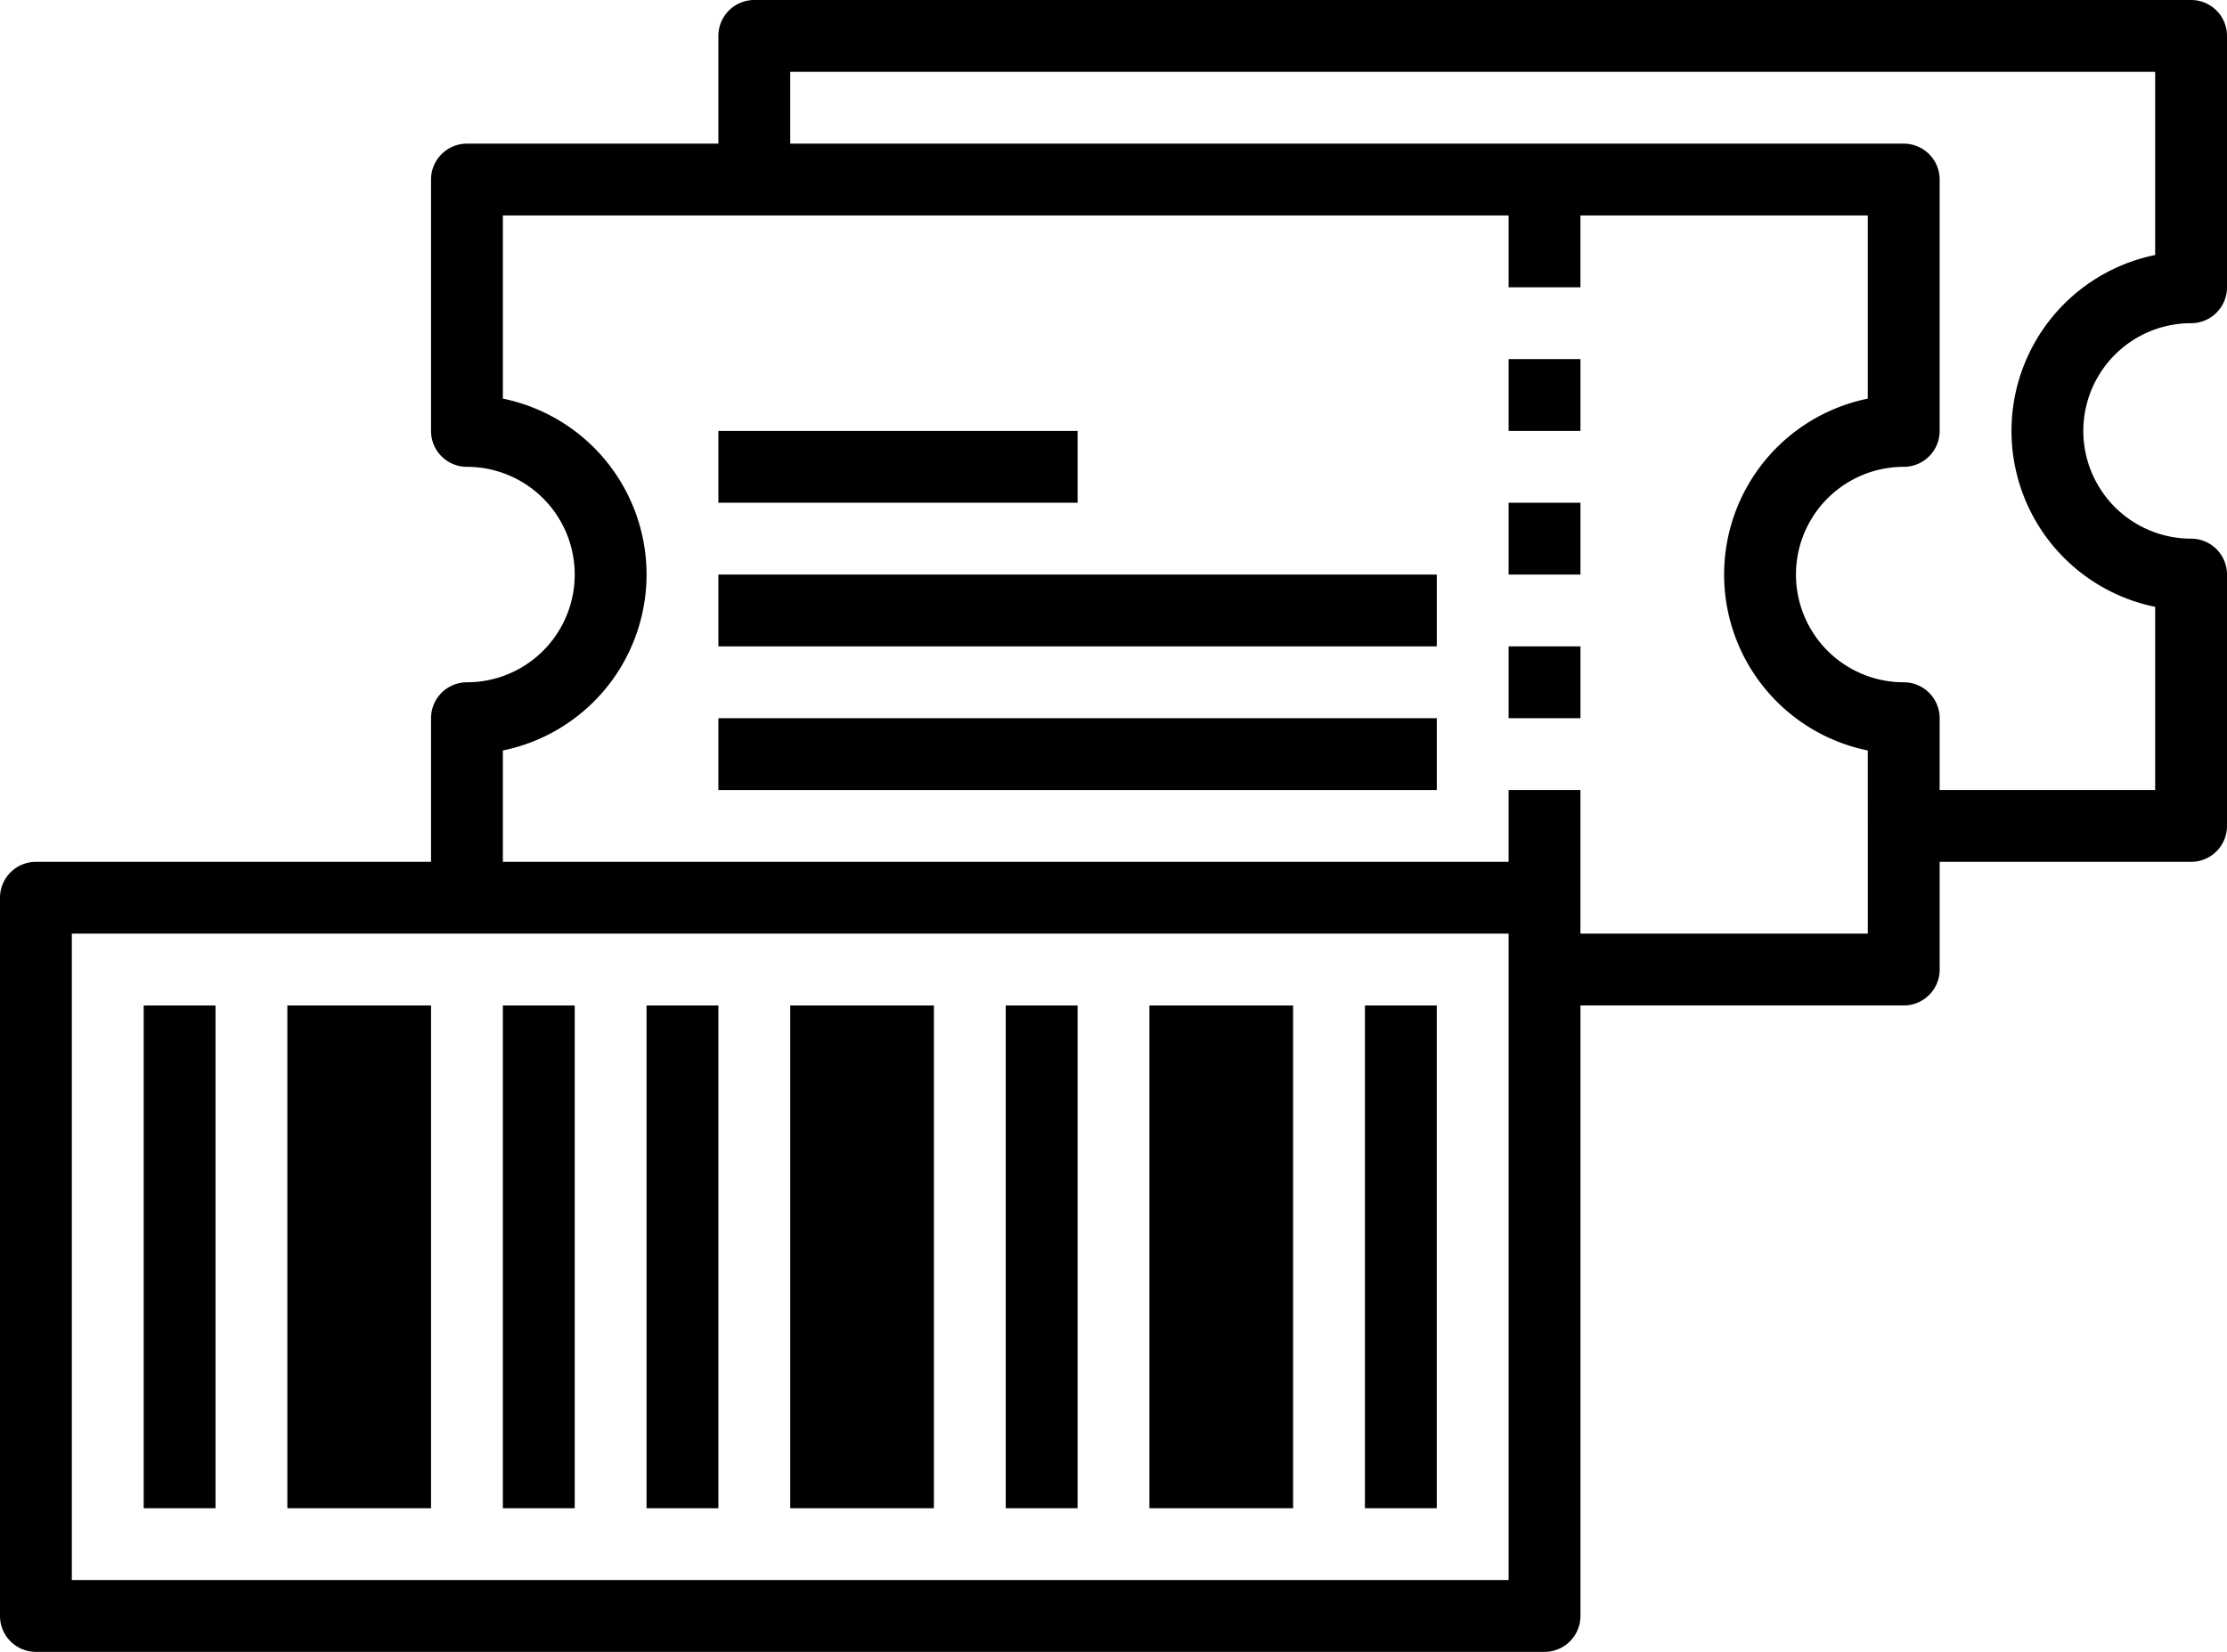 <svg xmlns="http://www.w3.org/2000/svg" width="265.898" height="197.28" viewBox="0 0 265.898 197.28">
  <g id="tickets" transform="translate(-1 -9)">
    <rect id="Rectangle_2123" data-name="Rectangle 2123" width="8.577" height="60.042" transform="translate(61.042 129.083)"/>
    <rect id="Rectangle_2124" data-name="Rectangle 2124" width="8.577" height="60.042" transform="translate(18.155 129.083)"/>
    <rect id="Rectangle_2125" data-name="Rectangle 2125" width="8.577" height="60.042" transform="translate(78.196 129.083)"/>
    <rect id="Rectangle_2126" data-name="Rectangle 2126" width="8.577" height="60.042" transform="translate(121.083 129.083)"/>
    <rect id="Rectangle_2127" data-name="Rectangle 2127" width="8.577" height="60.042" transform="translate(163.97 129.083)"/>
    <rect id="Rectangle_2128" data-name="Rectangle 2128" width="17.155" height="60.042" transform="translate(35.309 129.083)"/>
    <rect id="Rectangle_2129" data-name="Rectangle 2129" width="17.155" height="60.042" transform="translate(95.351 129.083)"/>
    <rect id="Rectangle_2130" data-name="Rectangle 2130" width="17.155" height="60.042" transform="translate(138.238 129.083)"/>
    <path id="Path_1619" data-name="Path 1619" d="M262.61,47.6a4.287,4.287,0,0,0,4.289-4.289V13.289A4.287,4.287,0,0,0,262.61,9H91.062a4.288,4.288,0,0,0-4.289,4.289V26.155H56.753a4.288,4.288,0,0,0-4.289,4.289V60.464a4.288,4.288,0,0,0,4.289,4.289,12.866,12.866,0,1,1,0,25.732,4.288,4.288,0,0,0-4.289,4.289v17.155H5.289A4.287,4.287,0,0,0,1,116.217v85.774a4.287,4.287,0,0,0,4.289,4.289H185.413a4.288,4.288,0,0,0,4.289-4.289V129.083h38.6a4.288,4.288,0,0,0,4.289-4.289V111.928H262.61a4.287,4.287,0,0,0,4.289-4.289V77.619a4.287,4.287,0,0,0-4.289-4.289,12.866,12.866,0,0,1,0-25.732ZM181.125,197.7H9.577v-77.2H181.125Zm42.887-77.2H189.7V103.351h-8.577v8.577H61.042v-13.3a21.444,21.444,0,0,0,0-42.021V34.732H181.125v8.577H189.7V34.732h34.309V56.609a21.444,21.444,0,0,0,0,42.021Zm34.309-39.031v21.877H232.589V94.774a4.288,4.288,0,0,0-4.289-4.289,12.866,12.866,0,1,1,0-25.732,4.288,4.288,0,0,0,4.289-4.289V30.443a4.288,4.288,0,0,0-4.289-4.289H95.351V17.577h162.97V39.454a21.444,21.444,0,0,0,0,42.021Z"/>
    <rect id="Rectangle_2131" data-name="Rectangle 2131" width="8.577" height="8.577" transform="translate(181.125 51.887)"/>
    <rect id="Rectangle_2132" data-name="Rectangle 2132" width="8.577" height="8.577" transform="translate(181.125 69.042)"/>
    <rect id="Rectangle_2133" data-name="Rectangle 2133" width="8.577" height="8.577" transform="translate(181.125 86.196)"/>
    <rect id="Rectangle_2134" data-name="Rectangle 2134" width="85.774" height="8.577" transform="translate(86.774 94.774)"/>
    <rect id="Rectangle_2135" data-name="Rectangle 2135" width="85.774" height="8.577" transform="translate(86.774 77.619)"/>
    <rect id="Rectangle_2136" data-name="Rectangle 2136" width="42.887" height="8.577" transform="translate(86.774 60.464)"/>
  </g>
</svg>
